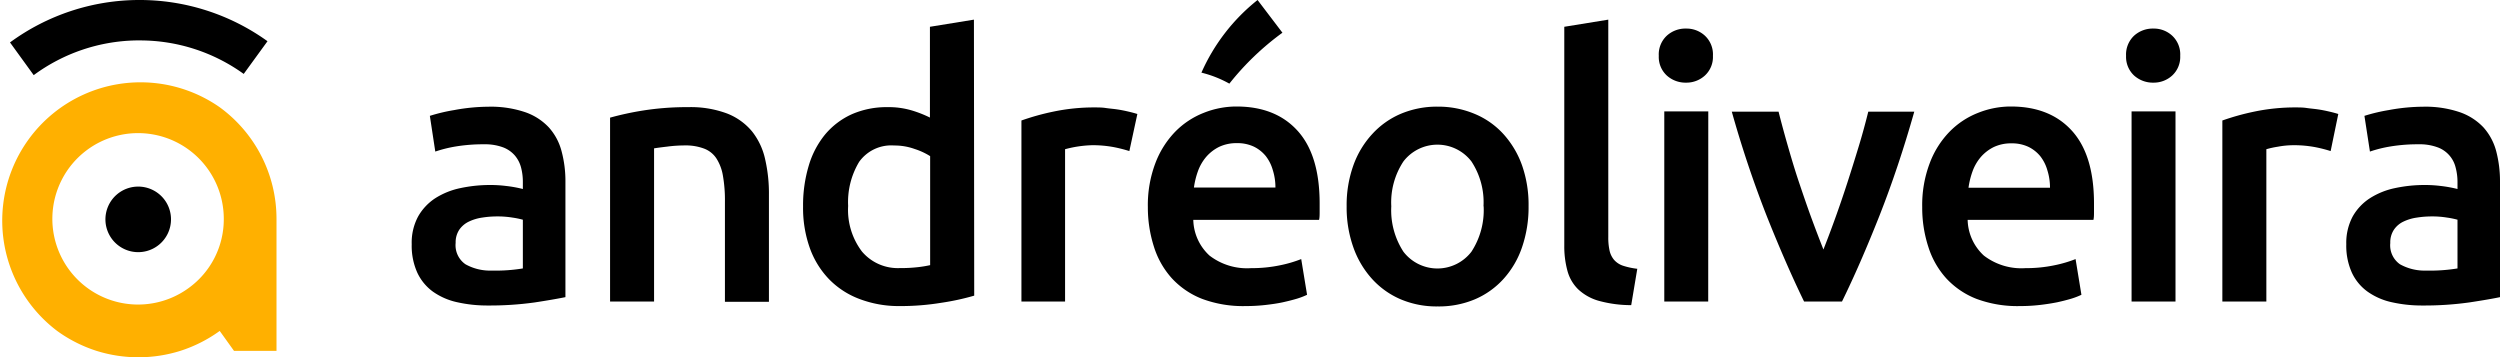 <svg xmlns="http://www.w3.org/2000/svg" viewBox="0 0 350 50.02"><defs><style>.cls-1{fill:#ffb000;}</style></defs><g id="Camada_2" data-name="Camada 2"><g id="Camada_1-2" data-name="Camada 1"><path d="M37.45,5.77l-3.33,4.58A24.82,24.82,0,0,0,19.66,5.66h0l-.3,0-.35,0h0A24.89,24.89,0,0,0,4.72,10.52L1.4,5.94a30.67,30.67,0,0,1,36.05-.17Z"/><path d="M23.94,30.66A4.59,4.59,0,1,1,22.05,27,4.57,4.57,0,0,1,23.94,30.66Z"/><path class="cls-1" d="M30.74,15A19.36,19.36,0,0,0,8,46.33a19.59,19.59,0,0,0,5.51,2.79,19.59,19.59,0,0,0,11.74,0,19.59,19.59,0,0,0,5.51-2.79l2,2.79h5.95V30.66A19.32,19.32,0,0,0,30.74,15ZM26.39,40.34a12,12,0,1,1,4.94-9.68A11.87,11.87,0,0,1,26.39,40.34Z"/><path d="M179.54,4.58,176.06,0a26.83,26.83,0,0,0-7.86,10.17,15.59,15.59,0,0,1,3.91,1.54A37.91,37.91,0,0,1,179.54,4.58Z"/><path d="M68.37,14.94a15,15,0,0,1,5.14.76,8.17,8.17,0,0,1,3.33,2.14,8,8,0,0,1,1.78,3.33,16.17,16.17,0,0,1,.54,4.3V41.6c-1,.2-2.39.45-4.3.74a45.16,45.16,0,0,1-6.49.43A19.16,19.16,0,0,1,64,42.31a9.29,9.29,0,0,1-3.39-1.48,6.88,6.88,0,0,1-2.18-2.64,9.15,9.15,0,0,1-.79-4,7.72,7.72,0,0,1,.89-3.87,7.41,7.41,0,0,1,2.41-2.57,10.56,10.56,0,0,1,3.54-1.42,19.81,19.81,0,0,1,4.2-.43,17.74,17.74,0,0,1,2.13.13,17.55,17.55,0,0,1,2.39.43v-1a7.9,7.9,0,0,0-.25-2,4.25,4.25,0,0,0-.89-1.71,4.11,4.11,0,0,0-1.68-1.14,7.31,7.31,0,0,0-2.62-.41,23.75,23.75,0,0,0-3.92.3,18.23,18.23,0,0,0-2.9.72l-.76-5a24.44,24.44,0,0,1,3.41-.81A26.85,26.85,0,0,1,68.37,14.94Zm.51,22.94a23.21,23.21,0,0,0,4.32-.3V30.76a12.25,12.25,0,0,0-1.47-.3,12.86,12.86,0,0,0-2.14-.16,13.18,13.18,0,0,0-2.06.16,6.44,6.44,0,0,0-1.88.56,3.41,3.41,0,0,0-1.35,1.14A3.19,3.19,0,0,0,63.79,34a3.24,3.24,0,0,0,1.38,3A7.05,7.05,0,0,0,68.88,37.88Z"/><path d="M85.41,16.47a42.16,42.16,0,0,1,4.63-1A39.34,39.34,0,0,1,96.35,15a14.53,14.53,0,0,1,5.44.89,8.59,8.59,0,0,1,3.49,2.5,9.55,9.55,0,0,1,1.83,3.86,21.36,21.36,0,0,1,.54,5v15h-6.16v-14a19.87,19.87,0,0,0-.28-3.64,6.41,6.41,0,0,0-.92-2.44,3.56,3.56,0,0,0-1.73-1.37,7.24,7.24,0,0,0-2.67-.44,19,19,0,0,0-2.44.16c-.85.1-1.47.18-1.88.25V42.21H85.41Z"/><path d="M136.39,41.39a34.42,34.42,0,0,1-4.61,1,35.11,35.11,0,0,1-5.82.46,15.43,15.43,0,0,1-5.65-1,11.65,11.65,0,0,1-4.25-2.77,12.2,12.2,0,0,1-2.69-4.37,16.69,16.69,0,0,1-.94-5.78,19.29,19.29,0,0,1,.79-5.72,12.39,12.39,0,0,1,2.31-4.4A10.53,10.53,0,0,1,119.24,16a12.12,12.12,0,0,1,5-1,11.35,11.35,0,0,1,3.41.46,16,16,0,0,1,2.54,1V3.75l6.16-1ZM118.74,28.83a9.64,9.64,0,0,0,1.93,6.38A6.57,6.57,0,0,0,126,37.53a20.23,20.23,0,0,0,2.52-.13,16.22,16.22,0,0,0,1.7-.28V21.86a9.47,9.47,0,0,0-2.16-1,8.28,8.28,0,0,0-2.87-.49,5.52,5.52,0,0,0-4.91,2.29A10.9,10.9,0,0,0,118.74,28.83Z"/><path d="M158.11,21.15a20.11,20.11,0,0,0-2.11-.54,16,16,0,0,0-3.13-.28,16.09,16.09,0,0,0-3.76.56V42.21H143V16.87a34.2,34.2,0,0,1,4.45-1.24,27.77,27.77,0,0,1,5.93-.59c.4,0,.88,0,1.42.08s1.09.12,1.63.2,1.07.19,1.58.31.91.23,1.22.33Z"/><path d="M160.7,29a16.57,16.57,0,0,1,1.05-6.15,12.83,12.83,0,0,1,2.77-4.4,11.44,11.44,0,0,1,4-2.65,12.36,12.36,0,0,1,4.58-.89q5.49,0,8.57,3.41t3.08,10.17c0,.34,0,.72,0,1.15s0,.8-.08,1.14H167.06a7,7,0,0,0,2.27,5,8.6,8.6,0,0,0,5.82,1.76,19.3,19.3,0,0,0,4.1-.41,17.36,17.36,0,0,0,2.92-.86l.82,5a10.39,10.39,0,0,1-1.4.54c-.6.18-1.27.35-2,.51s-1.58.28-2.46.38a24.16,24.16,0,0,1-2.7.15,16.45,16.45,0,0,1-6.11-1,11.39,11.39,0,0,1-4.27-2.9,11.86,11.86,0,0,1-2.49-4.38A18,18,0,0,1,160.7,29Zm17.86-2.75a8,8,0,0,0-.36-2.41,5.72,5.72,0,0,0-1-2,4.93,4.93,0,0,0-1.68-1.32,5.37,5.37,0,0,0-2.36-.48,5.64,5.64,0,0,0-2.5.53,5.82,5.82,0,0,0-1.8,1.4,6.44,6.44,0,0,0-1.15,2,11.33,11.33,0,0,0-.56,2.28Z"/><path d="M214,28.88a17.21,17.21,0,0,1-.92,5.75,12.66,12.66,0,0,1-2.59,4.42,11.45,11.45,0,0,1-4,2.85,13,13,0,0,1-5.21,1,12.85,12.85,0,0,1-5.19-1,11.51,11.51,0,0,1-4-2.85,13,13,0,0,1-2.62-4.42,16.71,16.71,0,0,1-.94-5.75,16.46,16.46,0,0,1,.94-5.72,12.78,12.78,0,0,1,2.65-4.4,11.5,11.5,0,0,1,4-2.83,13,13,0,0,1,5.14-1,13.18,13.18,0,0,1,5.16,1,11.27,11.27,0,0,1,4.05,2.83,13,13,0,0,1,2.62,4.4A16.7,16.7,0,0,1,214,28.88Zm-6.31,0A10.4,10.4,0,0,0,206,22.6a6,6,0,0,0-9.52,0,10.4,10.4,0,0,0-1.7,6.28,10.64,10.64,0,0,0,1.7,6.36,6,6,0,0,0,9.52,0A10.64,10.64,0,0,0,207.71,28.88Z"/><path d="M228.37,42.72a17.11,17.11,0,0,1-4.56-.61,7,7,0,0,1-2.87-1.61,5.69,5.69,0,0,1-1.5-2.59,13.08,13.08,0,0,1-.44-3.54V3.75l6.16-1V33.2a8.41,8.41,0,0,0,.18,1.89,3.06,3.06,0,0,0,.63,1.29,2.88,2.88,0,0,0,1.25.82,10.23,10.23,0,0,0,2,.43Z"/><path d="M239.81,7.82a3.53,3.53,0,0,1-1.12,2.75,3.82,3.82,0,0,1-2.64,1,3.9,3.9,0,0,1-2.7-1,3.53,3.53,0,0,1-1.12-2.75A3.58,3.58,0,0,1,233.35,5a3.86,3.86,0,0,1,2.7-1,3.79,3.79,0,0,1,2.64,1A3.58,3.58,0,0,1,239.81,7.82Zm-.66,34.39H233V15.6h6.16Z"/><path d="M252.57,42.21c-1.7-3.49-3.45-7.51-5.24-12a153.62,153.62,0,0,1-4.88-14.58H249c.37,1.49.81,3.1,1.3,4.81s1,3.42,1.58,5.14,1.14,3.37,1.74,5,1.15,3.06,1.66,4.35c.51-1.29,1.06-2.74,1.64-4.35s1.15-3.27,1.71-5,1.09-3.43,1.61-5.14.95-3.32,1.32-4.81H268q-2.2,7.78-4.88,14.58c-1.79,4.52-3.54,8.54-5.24,12Z"/><path d="M269.11,29a16.57,16.57,0,0,1,1.05-6.15,12.68,12.68,0,0,1,2.77-4.4,11.35,11.35,0,0,1,4-2.65,12.32,12.32,0,0,1,4.58-.89q5.49,0,8.57,3.41t3.08,10.17c0,.34,0,.72,0,1.15s0,.8-.08,1.14H275.47a7,7,0,0,0,2.27,5,8.6,8.6,0,0,0,5.82,1.76,19.3,19.3,0,0,0,4.1-.41,17.36,17.36,0,0,0,2.92-.86l.82,5a10.39,10.39,0,0,1-1.4.54q-.9.27-2,.51c-.76.15-1.58.28-2.47.38a23.85,23.85,0,0,1-2.69.15,16.45,16.45,0,0,1-6.11-1,11.39,11.39,0,0,1-4.27-2.9,11.86,11.86,0,0,1-2.49-4.38A17.66,17.66,0,0,1,269.11,29ZM287,26.28a8,8,0,0,0-.36-2.41,5.72,5.72,0,0,0-1-2,4.93,4.93,0,0,0-1.68-1.32,5.37,5.37,0,0,0-2.36-.48,5.64,5.64,0,0,0-2.5.53,5.82,5.82,0,0,0-1.8,1.4,6.44,6.44,0,0,0-1.15,2,11.33,11.33,0,0,0-.56,2.28Z"/><path d="M305.23,7.82a3.53,3.53,0,0,1-1.12,2.75,3.81,3.81,0,0,1-2.64,1,3.92,3.92,0,0,1-2.7-1,3.56,3.56,0,0,1-1.12-2.75A3.62,3.62,0,0,1,298.77,5a3.88,3.88,0,0,1,2.7-1,3.77,3.77,0,0,1,2.64,1A3.58,3.58,0,0,1,305.23,7.82Zm-.66,34.39h-6.15V15.6h6.15Z"/><path d="M326.29,21.15a20.11,20.11,0,0,0-2.11-.54,16,16,0,0,0-3.13-.28,11.94,11.94,0,0,0-2.16.21,12.41,12.41,0,0,0-1.6.35V42.21h-6.16V16.87a34.2,34.2,0,0,1,4.45-1.24,27.84,27.84,0,0,1,5.93-.59c.41,0,.88,0,1.43.08s1.08.12,1.62.2,1.07.19,1.58.31.92.23,1.22.33Z"/><path d="M339.21,14.94a15,15,0,0,1,5.14.76,8.27,8.27,0,0,1,3.34,2.14,8.11,8.11,0,0,1,1.78,3.33,16.6,16.6,0,0,1,.53,4.3V41.6c-.95.2-2.38.45-4.3.74a45.16,45.16,0,0,1-6.49.43,19.16,19.16,0,0,1-4.37-.46,9.24,9.24,0,0,1-3.38-1.48,6.81,6.81,0,0,1-2.19-2.64,9.15,9.15,0,0,1-.79-4,7.83,7.83,0,0,1,.89-3.87,7.35,7.35,0,0,1,2.42-2.57,10.51,10.51,0,0,1,3.53-1.42,19.81,19.81,0,0,1,4.2-.43,17.9,17.9,0,0,1,2.14.13,18.11,18.11,0,0,1,2.39.43v-1a7.9,7.9,0,0,0-.26-2,4,4,0,0,0-2.57-2.85,7.24,7.24,0,0,0-2.62-.41,23.54,23.54,0,0,0-3.91.3,17.69,17.69,0,0,0-2.9.72l-.77-5a24.44,24.44,0,0,1,3.41-.81A26.85,26.85,0,0,1,339.21,14.94Zm.51,22.94a23.41,23.41,0,0,0,4.33-.3V30.76a12.07,12.07,0,0,0-1.48-.3,12.65,12.65,0,0,0-2.13-.16,13.09,13.09,0,0,0-2.06.16,6.42,6.42,0,0,0-1.89.56,3.32,3.32,0,0,0-1.34,1.14,3.19,3.19,0,0,0-.51,1.86A3.23,3.23,0,0,0,336,37,7.08,7.08,0,0,0,339.72,37.88Z"/></g></g></svg>